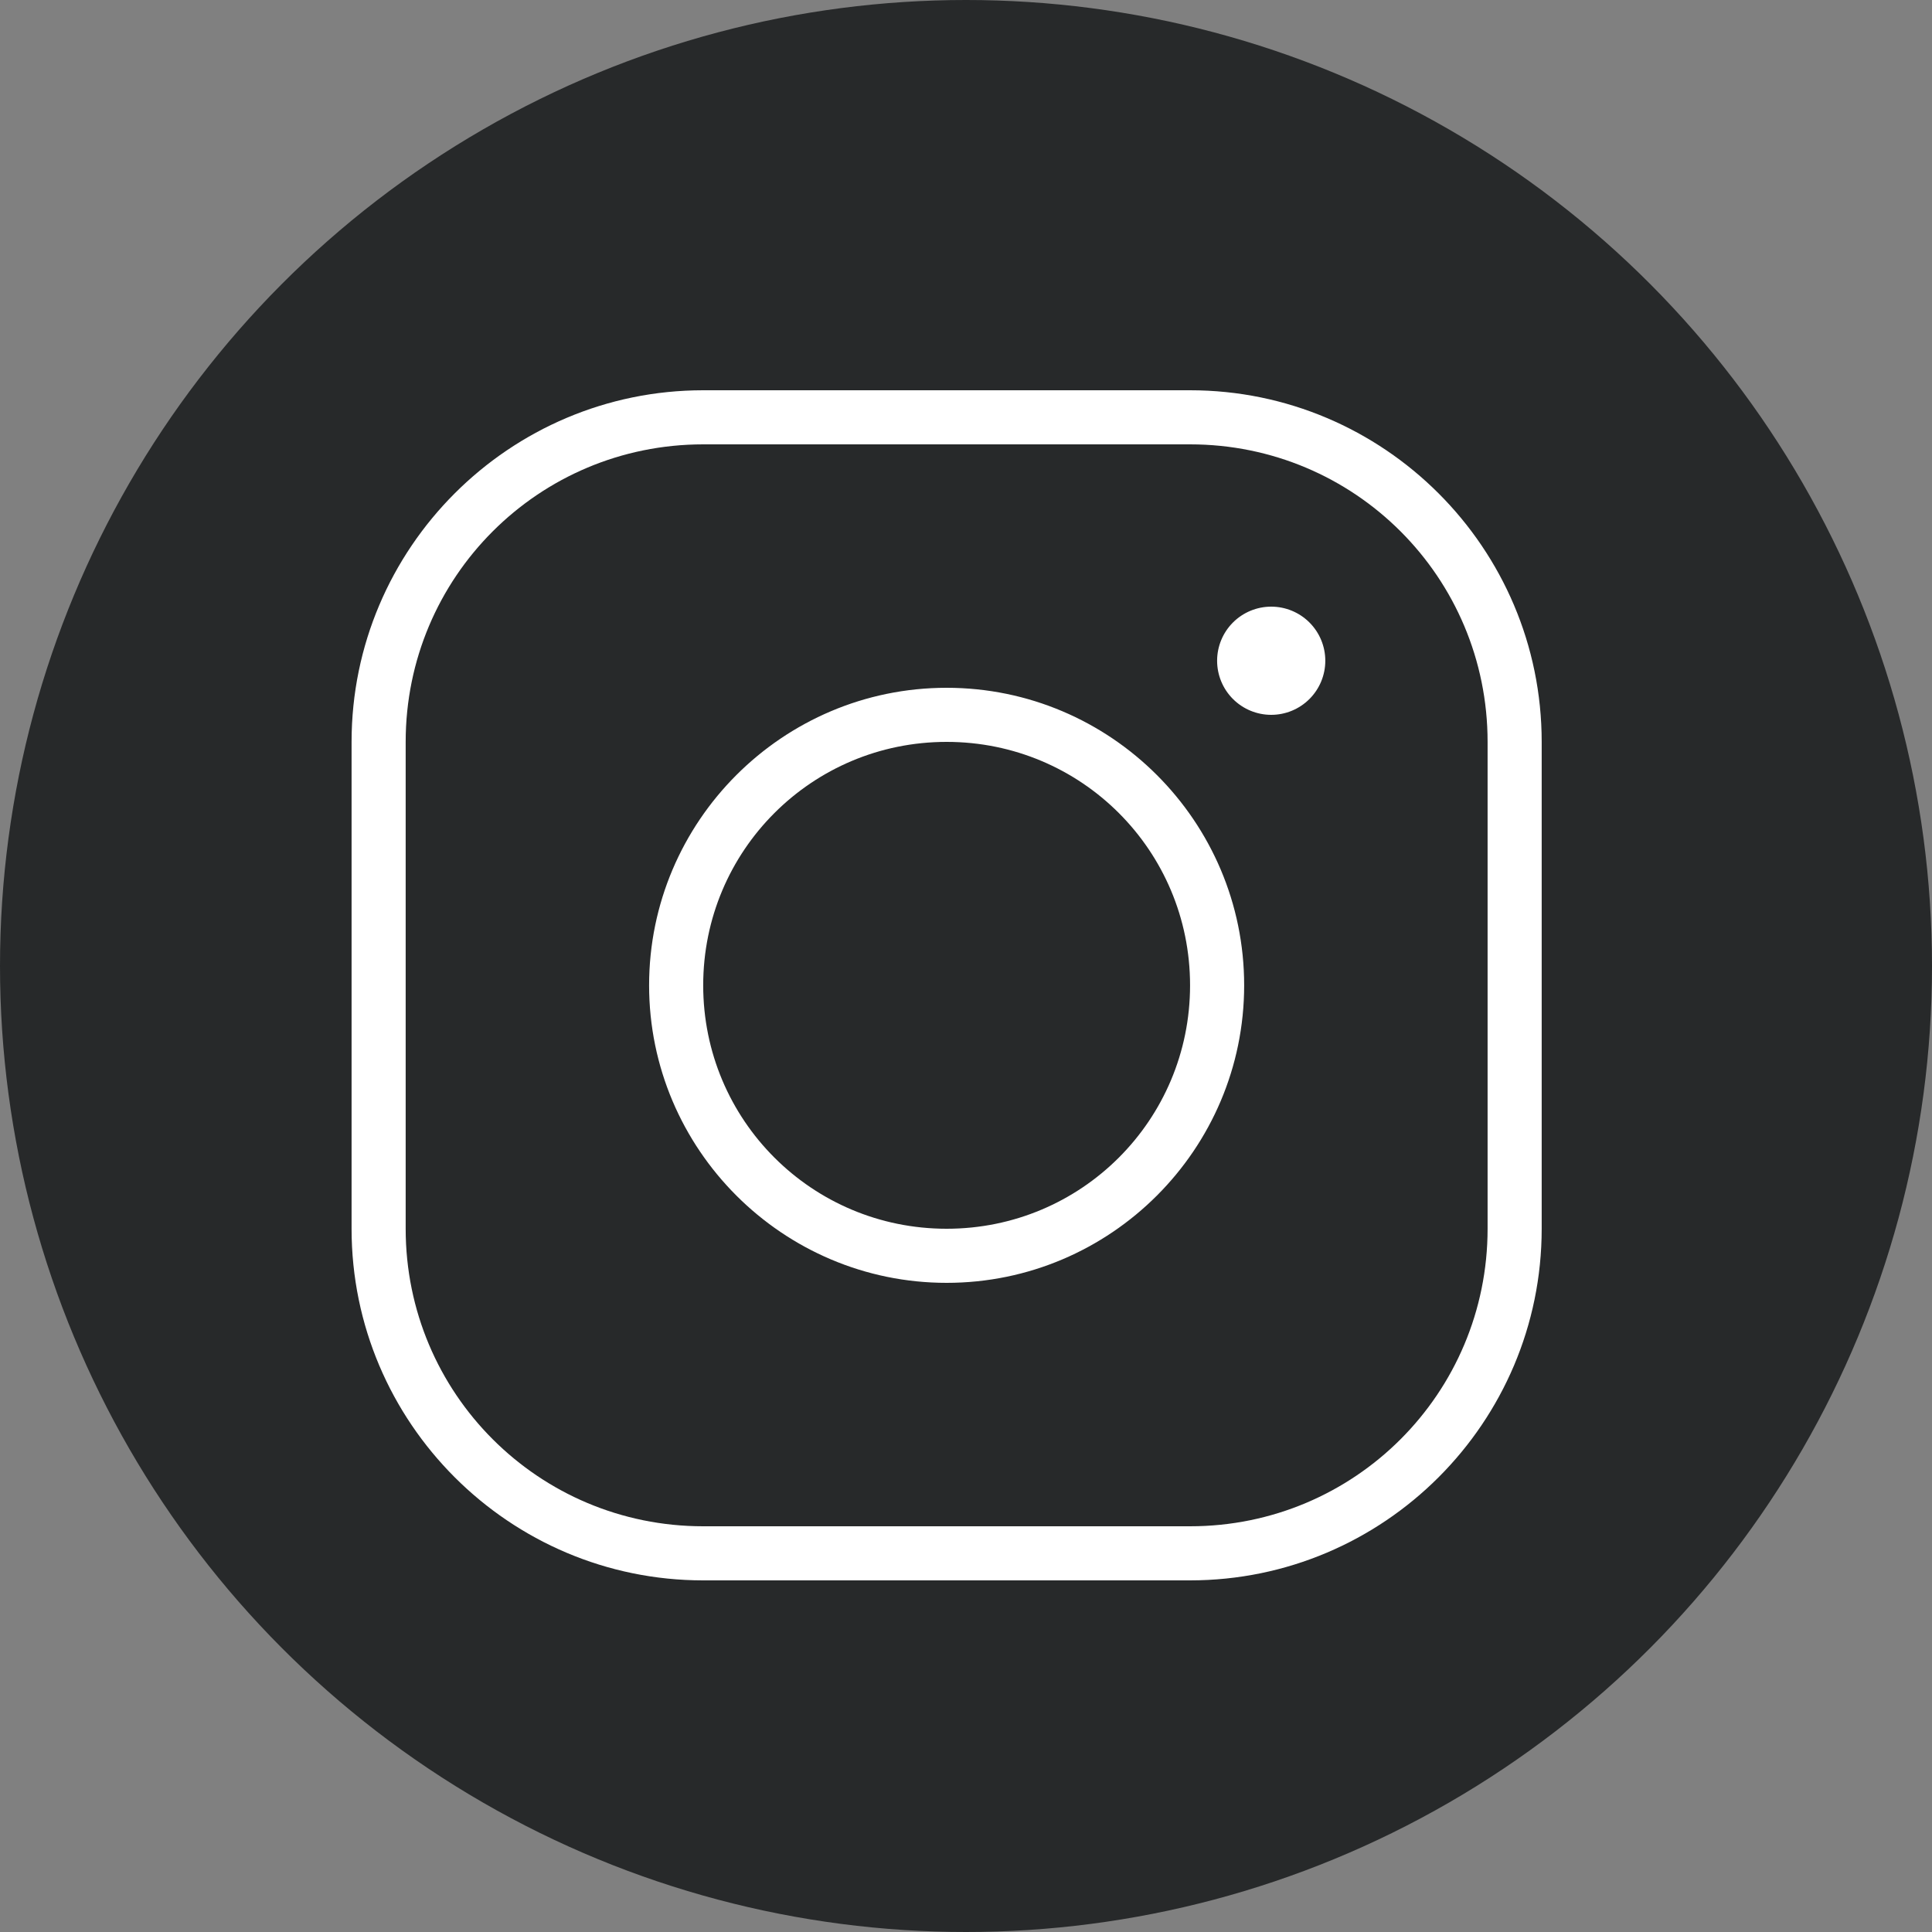 <svg width="40" height="40" viewBox="0 0 40 40" fill="none" xmlns="http://www.w3.org/2000/svg">
<rect x="0" y="0" width="40" height="40" fill="#808080" stroke="none"/>
<circle cx="20" cy="20" r="20" fill="#27292A"/>
<path d="M14.559 8.08C10.546 8.08 7.279 11.346 7.279 15.36V25.44C7.279 29.454 10.546 32.72 14.559 32.72H24.639C28.653 32.72 31.919 29.454 31.919 25.44V15.36C31.919 11.346 28.653 8.08 24.639 8.08H14.559ZM14.559 9.2H24.639C28.048 9.2 30.799 11.951 30.799 15.36V25.44C30.799 28.848 28.048 31.6 24.639 31.6H14.559C11.151 31.6 8.399 28.848 8.399 25.44V15.36C8.399 11.951 11.151 9.2 14.559 9.2ZM26.319 12.56C26.022 12.56 25.737 12.678 25.527 12.888C25.317 13.098 25.199 13.383 25.199 13.68C25.199 13.977 25.317 14.262 25.527 14.472C25.737 14.682 26.022 14.8 26.319 14.8C26.616 14.8 26.901 14.682 27.111 14.472C27.321 14.262 27.439 13.977 27.439 13.68C27.439 13.383 27.321 13.098 27.111 12.888C26.901 12.678 26.616 12.56 26.319 12.56ZM19.599 14.24C16.204 14.24 13.439 17.004 13.439 20.4C13.439 23.795 16.204 26.56 19.599 26.56C22.995 26.56 25.759 23.795 25.759 20.4C25.759 17.004 22.995 14.24 19.599 14.24ZM19.599 15.36C22.389 15.36 24.639 17.61 24.639 20.4C24.639 23.19 22.389 25.44 19.599 25.44C16.809 25.44 14.559 23.19 14.559 20.4C14.559 17.61 16.809 15.36 19.599 15.36Z" fill="white"/>
</svg>
